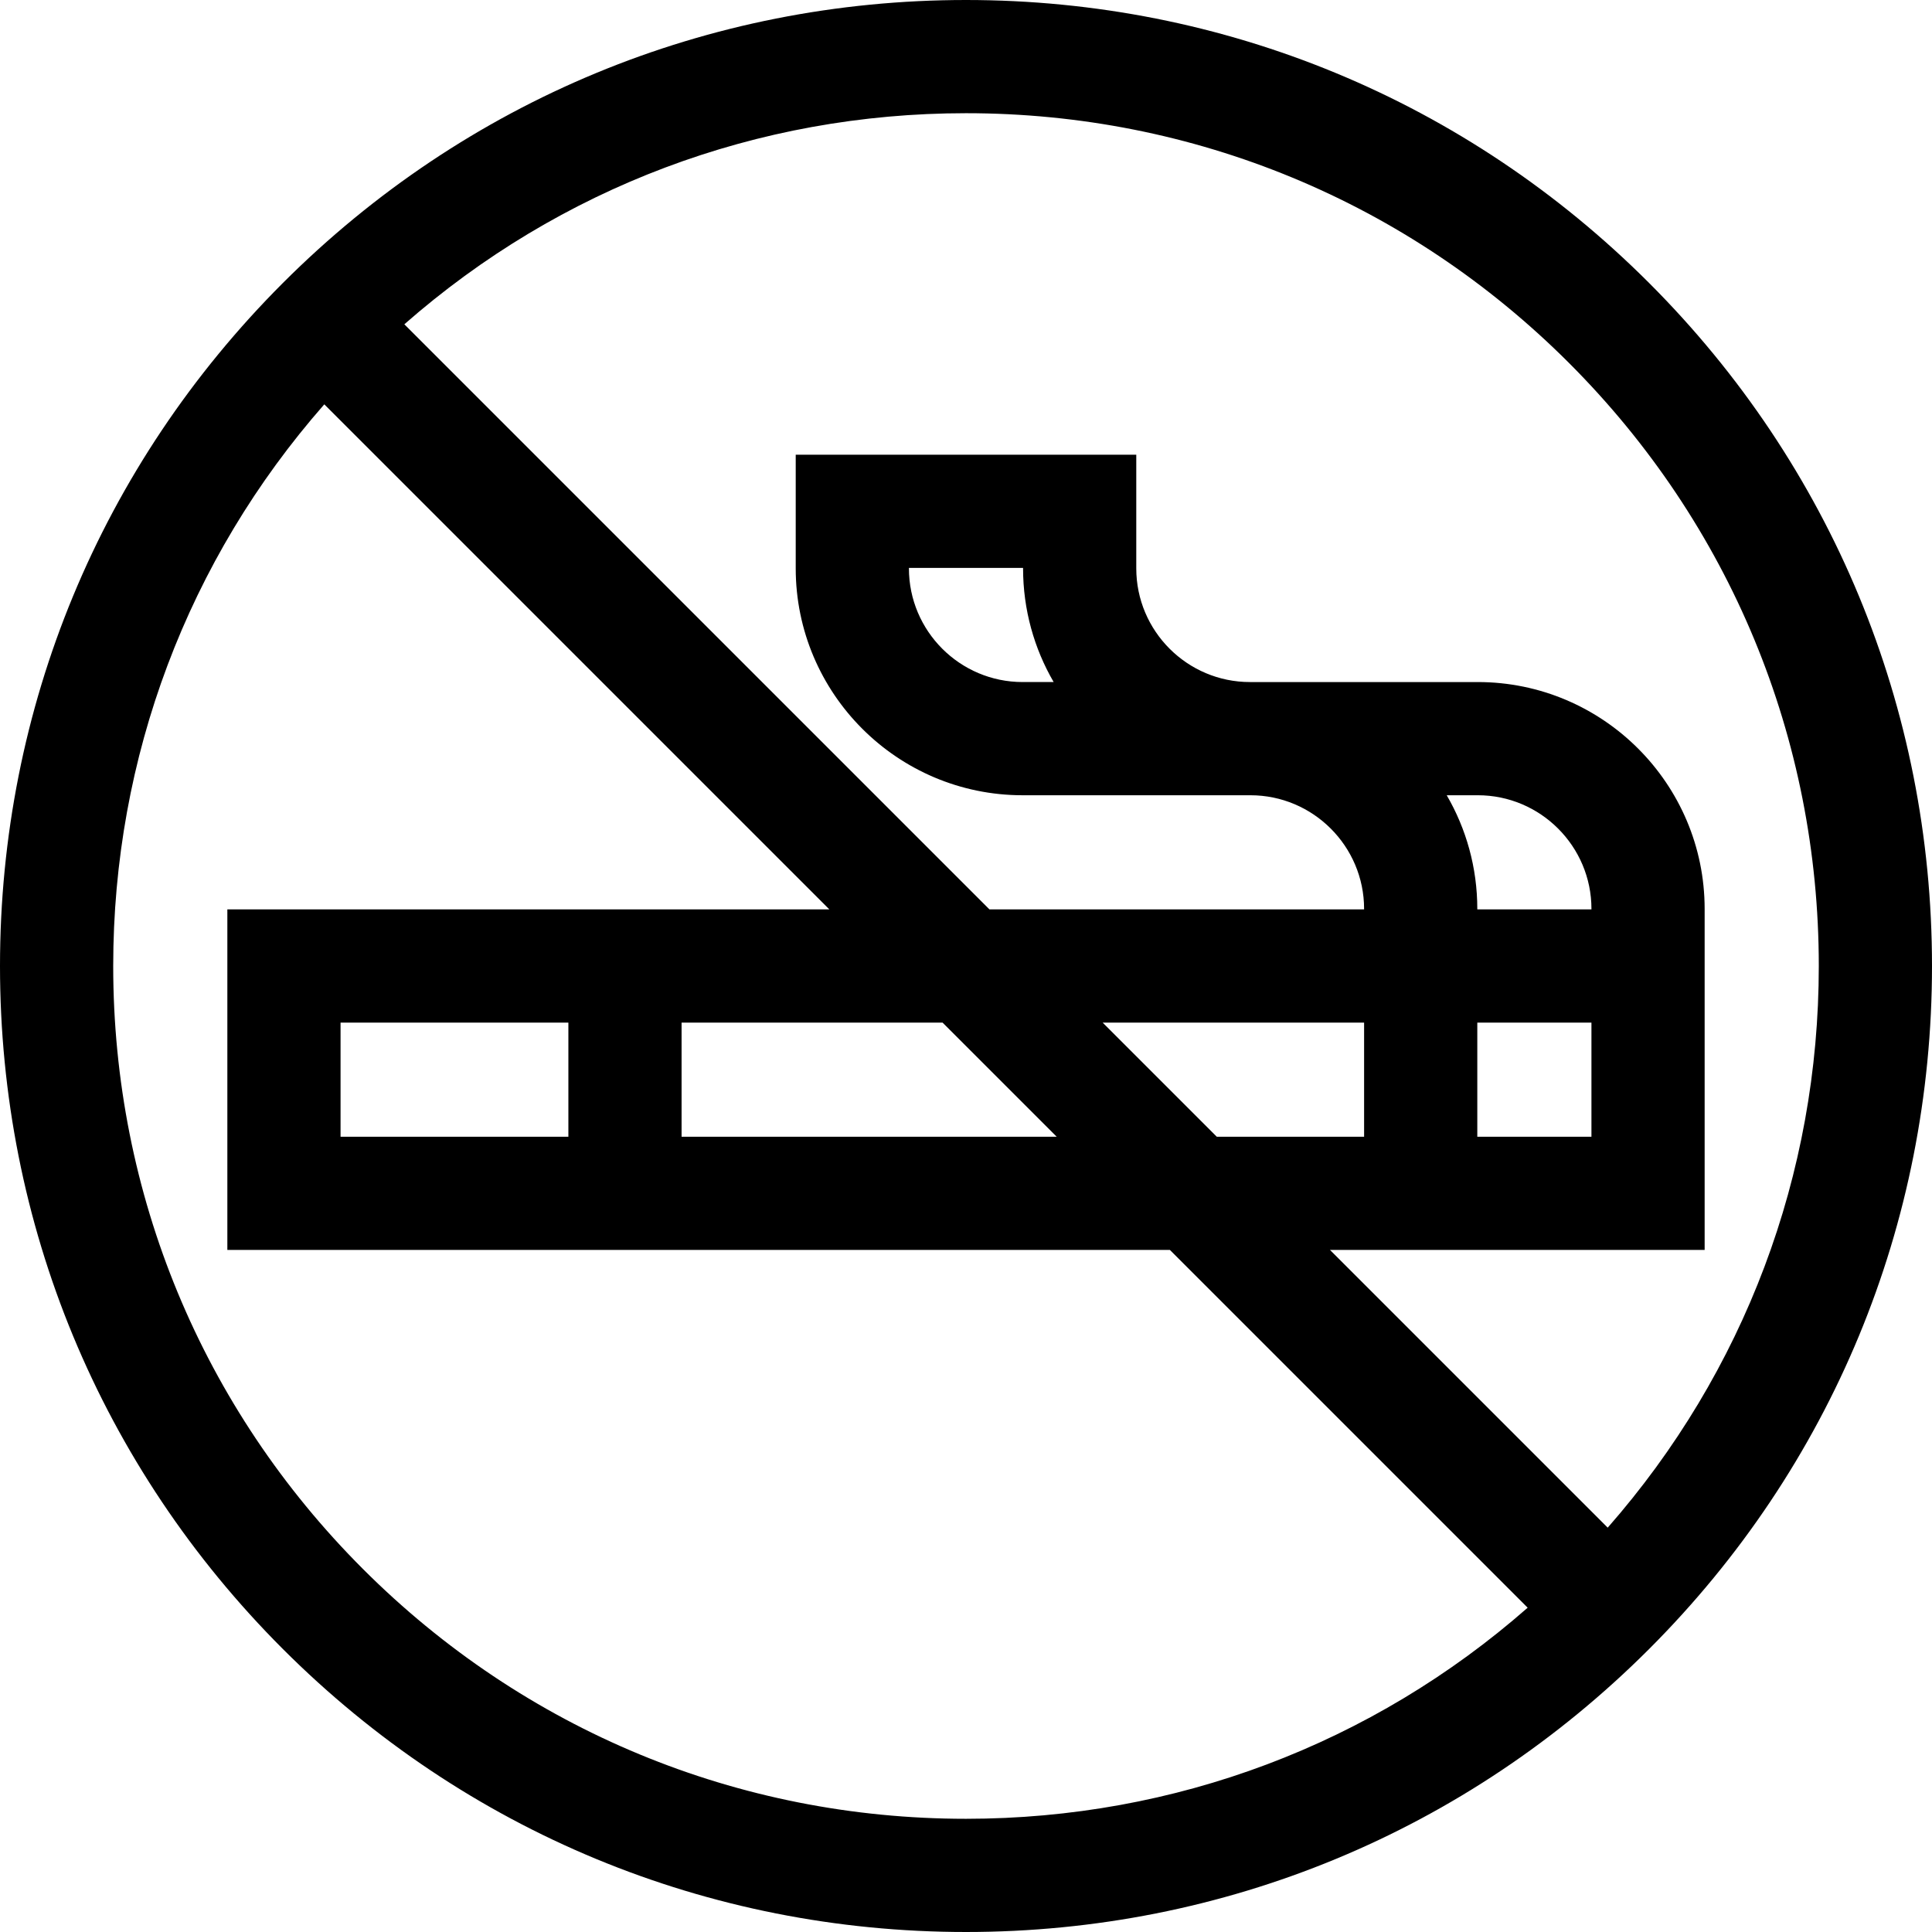 <svg id="Capa_1" enable-background="new 0 0 512.001 512.001" height="512" viewBox="0 0 512.001 512.001" width="512" xmlns="http://www.w3.org/2000/svg"><path d="m437.02 74.981c-48.352-48.352-112.639-74.981-181.02-74.981s-132.667 26.629-181.019 74.981-74.981 112.639-74.981 181.019 26.629 132.667 74.981 181.02 112.639 74.981 181.019 74.981 132.667-26.629 181.02-74.981 74.981-112.639 74.981-181.02-26.629-132.667-74.981-181.019zm-21.213 21.213c42.686 42.686 66.194 99.439 66.194 159.807 0 55.339-19.768 107.633-55.942 148.845l-73.595-73.595h99.286v-90.25-.126c0-33.152-26.971-60.124-60.124-60.124h-60.377c-16.61 0-30.124-13.513-30.124-30.124v-30.126h-90.25v30.126c0 33.152 26.971 60.124 60.124 60.124h60.377c16.61 0 30.124 13.514 30.124 30.124v.126h-99.286l-155.059-155.059c41.213-36.174 93.506-55.942 148.845-55.942 60.368 0 117.121 23.508 159.807 66.194zm-325.557 205.056v-30.25h60.375v30.25zm90.375-30.249h69.163l30.25 30.25h-99.413zm111.589 0h69.286v30.25h-39.036zm91.181-60.251h8.231c16.61 0 30.124 13.514 30.124 30.124v.126h-30.25v-.126c0-10.969-2.953-21.261-8.105-30.124zm38.354 60.251v30.25h-30.249v-30.25zm-142.52-90.251h-8.23c-16.61 0-30.124-13.513-30.124-30.124v-.126h30.25v.126c0 10.97 2.952 21.262 8.104 30.124zm-183.035 235.057c-42.686-42.686-66.194-99.439-66.194-159.807 0-55.339 19.768-107.633 55.942-148.845l133.846 133.846h-159.538v90.25h249.788l94.808 94.808c-41.213 36.174-93.506 55.942-148.846 55.942-60.367 0-117.12-23.508-159.806-66.194z"/></svg>